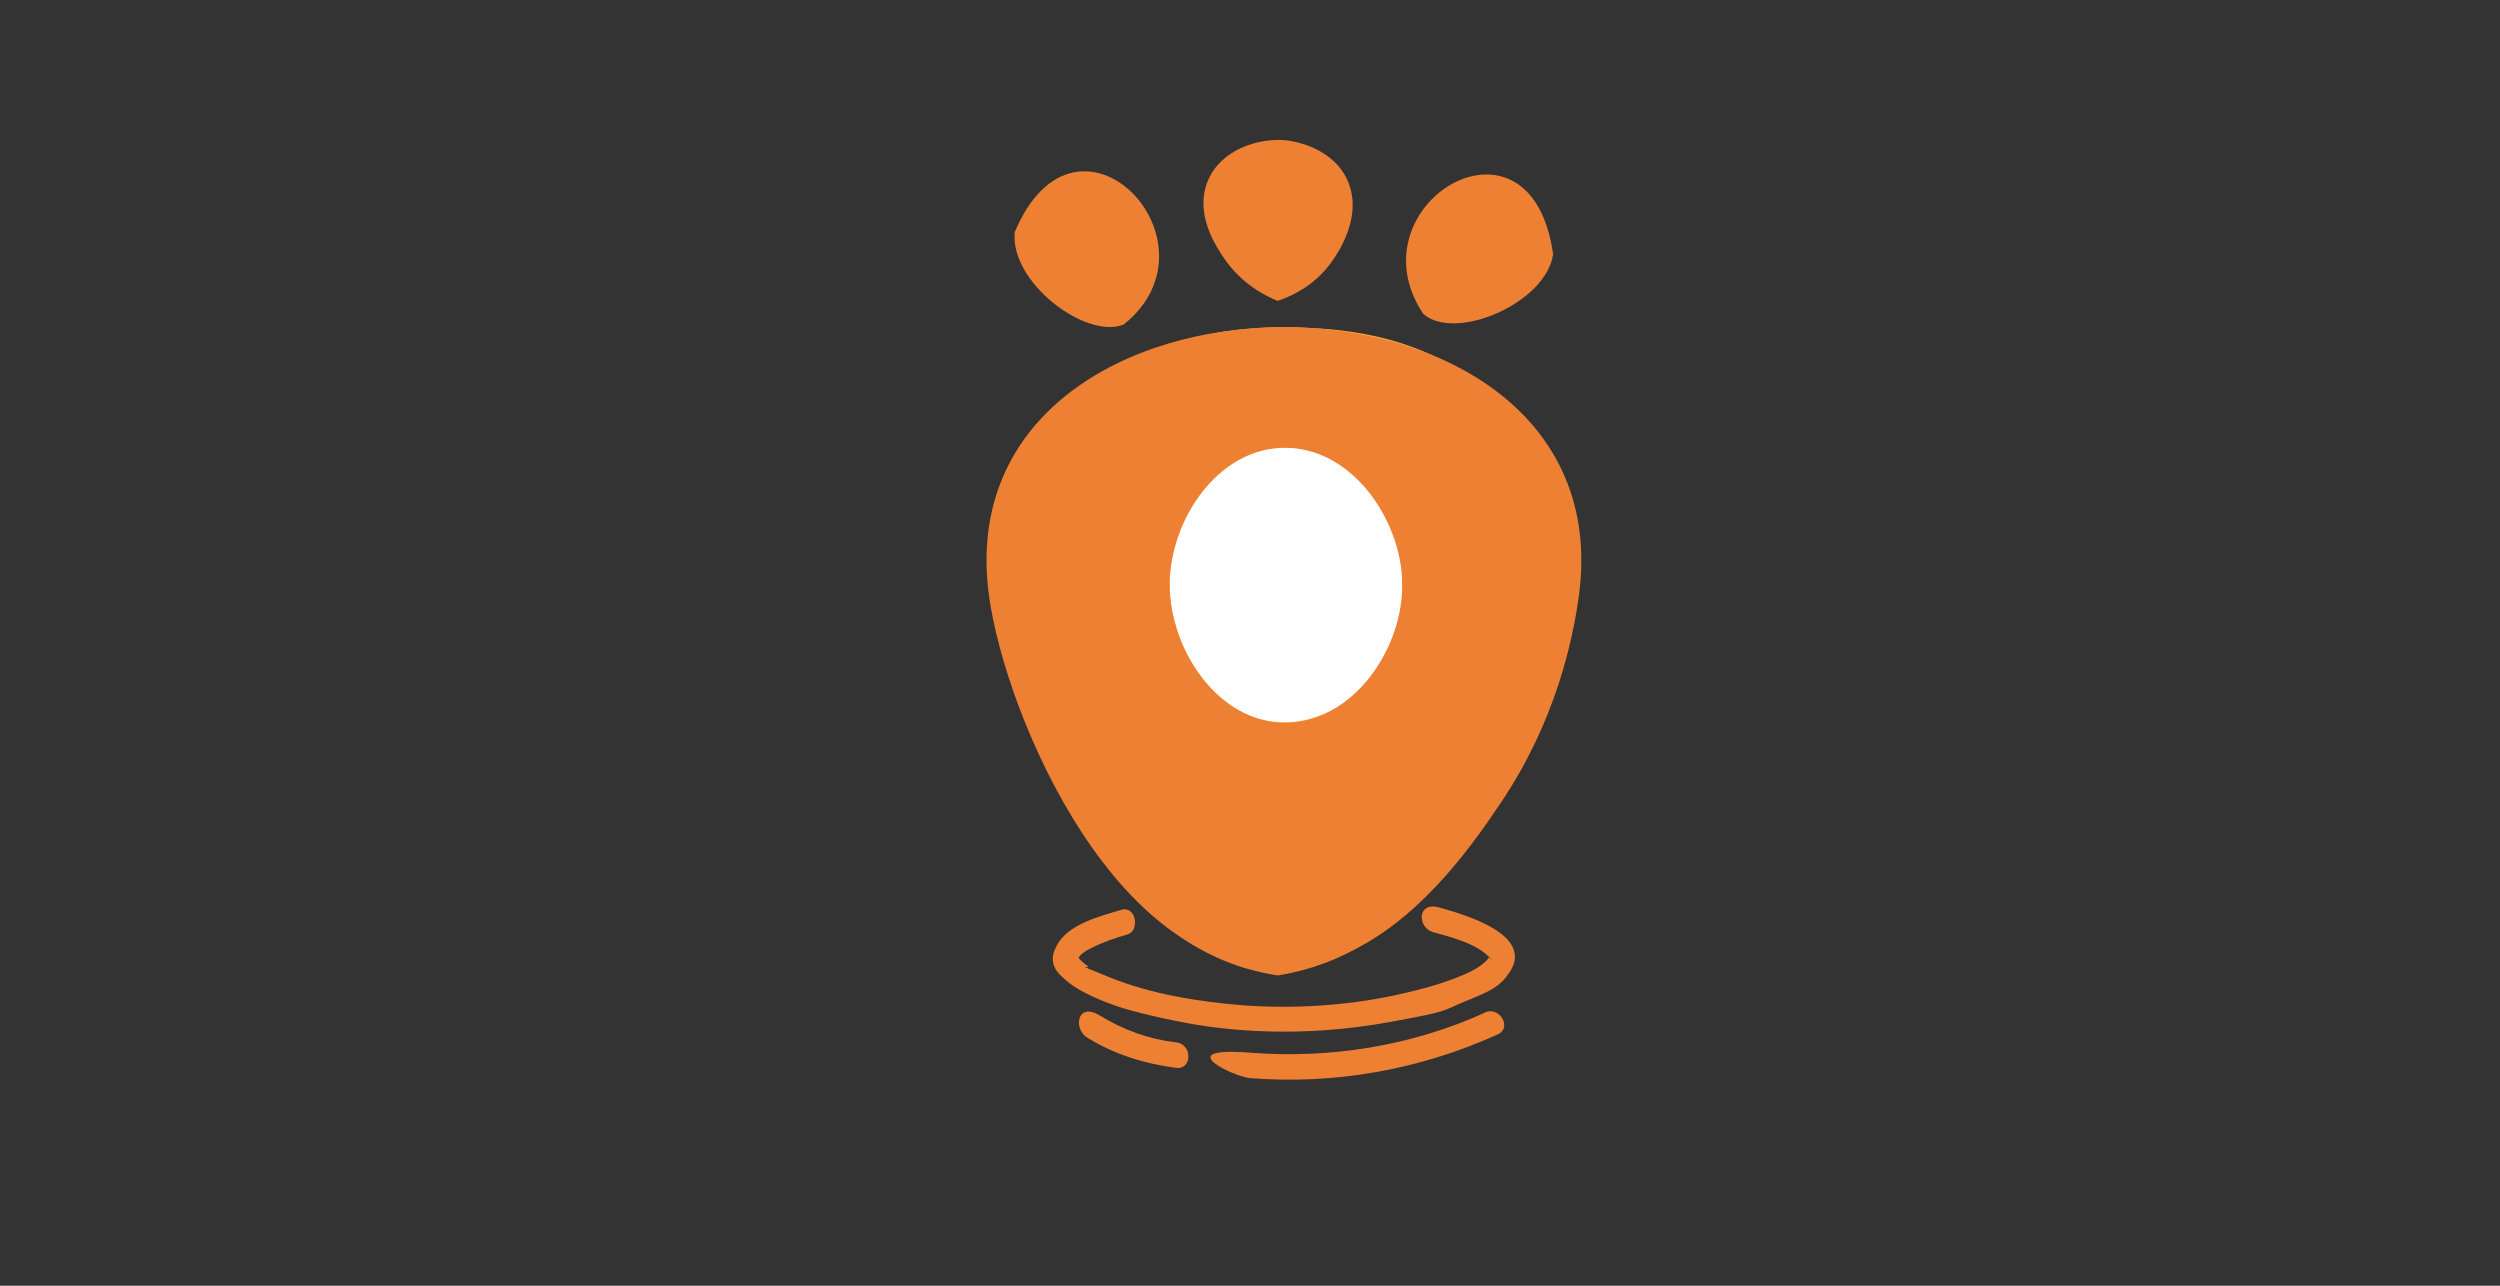 <?xml version="1.0" encoding="UTF-8"?>
<svg id="Layer_1" xmlns="http://www.w3.org/2000/svg" version="1.1" viewBox="0 0 560 288">
  <rect x="0" y="0" width="560" height="288" fill="#333333" stroke="none"/>
  <!-- Generator: Adobe Illustrator 29.3.0, SVG Export Plug-In . SVG Version: 2.1.0 Build 146)  -->
  <defs>
    <style>
      .st0 {
        fill: #ee8034;
      }

      .st1 {
        fill: #fff;
      }

      .st2 {
        fill: #fbb03b;
      }
    </style>
  </defs>
  <path class="st2" d="M347.7,127.6c1.3,28.3-11.7,57.1-33.8,75-9.2,7.4-18.2,11.6-24.4,14-5.7-1.6-14.6-4.7-24-11-25.6-17.3-39.7-48.7-38.1-78.3.5-10.2,1.2-22.7,10.6-34.2,17.4-21.3,49.1-20,54-19.7,7.6.3,29.2,1.3,43.5,16.8,11,11.9,11.7,25.9,12.2,37.5Z"/>
  <path class="st1" d="M314.1,130.4c.8,17.8-12.7,31.5-26.5,31.4-15.1,0-25.6-16.6-25.6-30.9,0-14,10.1-30.7,25.6-30.7,13.8,0,27,13.1,26.5,30.2Z"/>
  <path class="st0" d="M251.2,203.8c-4.7,1.4-11.5,3.1-14.2,7.5s-.3,6.6,2.4,8.8,8.1,4.5,12.4,5.8,12.3,3.1,18.5,4c13.7,1.9,27.5,1.5,41.2-1s11.3-2.4,16.7-4.6,7.6-3.1,9.8-6.3c6.1-8.7-10.3-13.2-15.5-14.7s-5,4.5-1.5,5.5,8.6,2.2,11.7,4.8.5.6.8.8c-.3-.3,0,.5,0-.1,0,.6.4-.2,0,.4.2-.4-.1,0-.3.2-1.6,1.9-4.8,3.3-7.2,4.2-4.4,1.7-9.1,2.9-13.8,3.9-11,2.3-22.4,3-33.6,2.2-10.1-.8-20.7-2.5-30.1-6.3s-3.5-1.5-5-2.6-1.8-1.6-1.9-1.8-.2.3,0-.1c-.2.5.2-.2.3-.3.7-.8,1.7-1.3,2.7-1.8,2.5-1.3,5.3-2.2,8-3s2-6.5-1.5-5.5h0Z"/>
  <path class="st0" d="M263.5,233.5c-6.1-.7-11.9-2.8-17.1-6s-6,3-2.9,4.9c6.1,3.8,12.9,5.9,20,6.8,3.6.4,3.6-5.3,0-5.7h0Z"/>
  <path class="st0" d="M332.7,226.8c-16.5,7.5-34.7,10.4-52.7,9s-3.6,5.4,0,5.7c19,1.5,38.1-1.9,55.5-9.8,3.3-1.5.4-6.4-2.9-4.9h0Z"/>
  <g>
    <path class="st0" d="M318.8,70.3c7.1,6.3,27.4-2.3,29.1-13.3-4.9-35.6-45.4-11.2-29.1,13.3Z"/>
    <path class="st0" d="M251.7,72.7c23.2-18.5-10.5-53.8-24.4-20.7-1.1,11.2,15.9,24.1,24.4,20.7Z"/>
    <path class="st0" d="M286.2,67.4c2.3-.8,8.1-3,12.2-8.9,1.2-1.7,7.3-10.4,3.2-18.6-3.7-7.4-12.8-8.4-13.7-8.5-6.3-.5-14.4,2.2-17.3,9-3.2,7.5,1.9,15,3.7,17.6,4,5.8,9.4,8.4,11.9,9.4Z"/>
    <path class="st0" d="M353.7,133.2c-1.4,10.5-5.3,28.3-17.3,46.3-6.6,9.8-23.5,35.1-46.8,37.2-38.8,3.5-64.4-56-68.1-83.5-10.5-79.9,142.7-79.9,132.2,0ZM262,131c0,14.5,10.8,30.7,25.6,30.9,15.1.2,26.8-16.3,26.5-31.4-.3-14.4-11.5-30.4-26.5-30.2-15,.2-25.6,16.4-25.6,30.7Z"/>
  </g>
  <path class="st0" d="M324.5,189.6c1.9,7-12.4,18-19.9,22.4-7.2,4.2-14,5.8-18.4,6.5-4.7-.7-12.3-2.5-20.2-7.6-.8-.5-19.7-12.9-17.1-21.6,2.1-7.1,17.1-8.1,28.6-8.9,3.2-.2,43.7-2.7,47,9.2Z"/>
</svg>